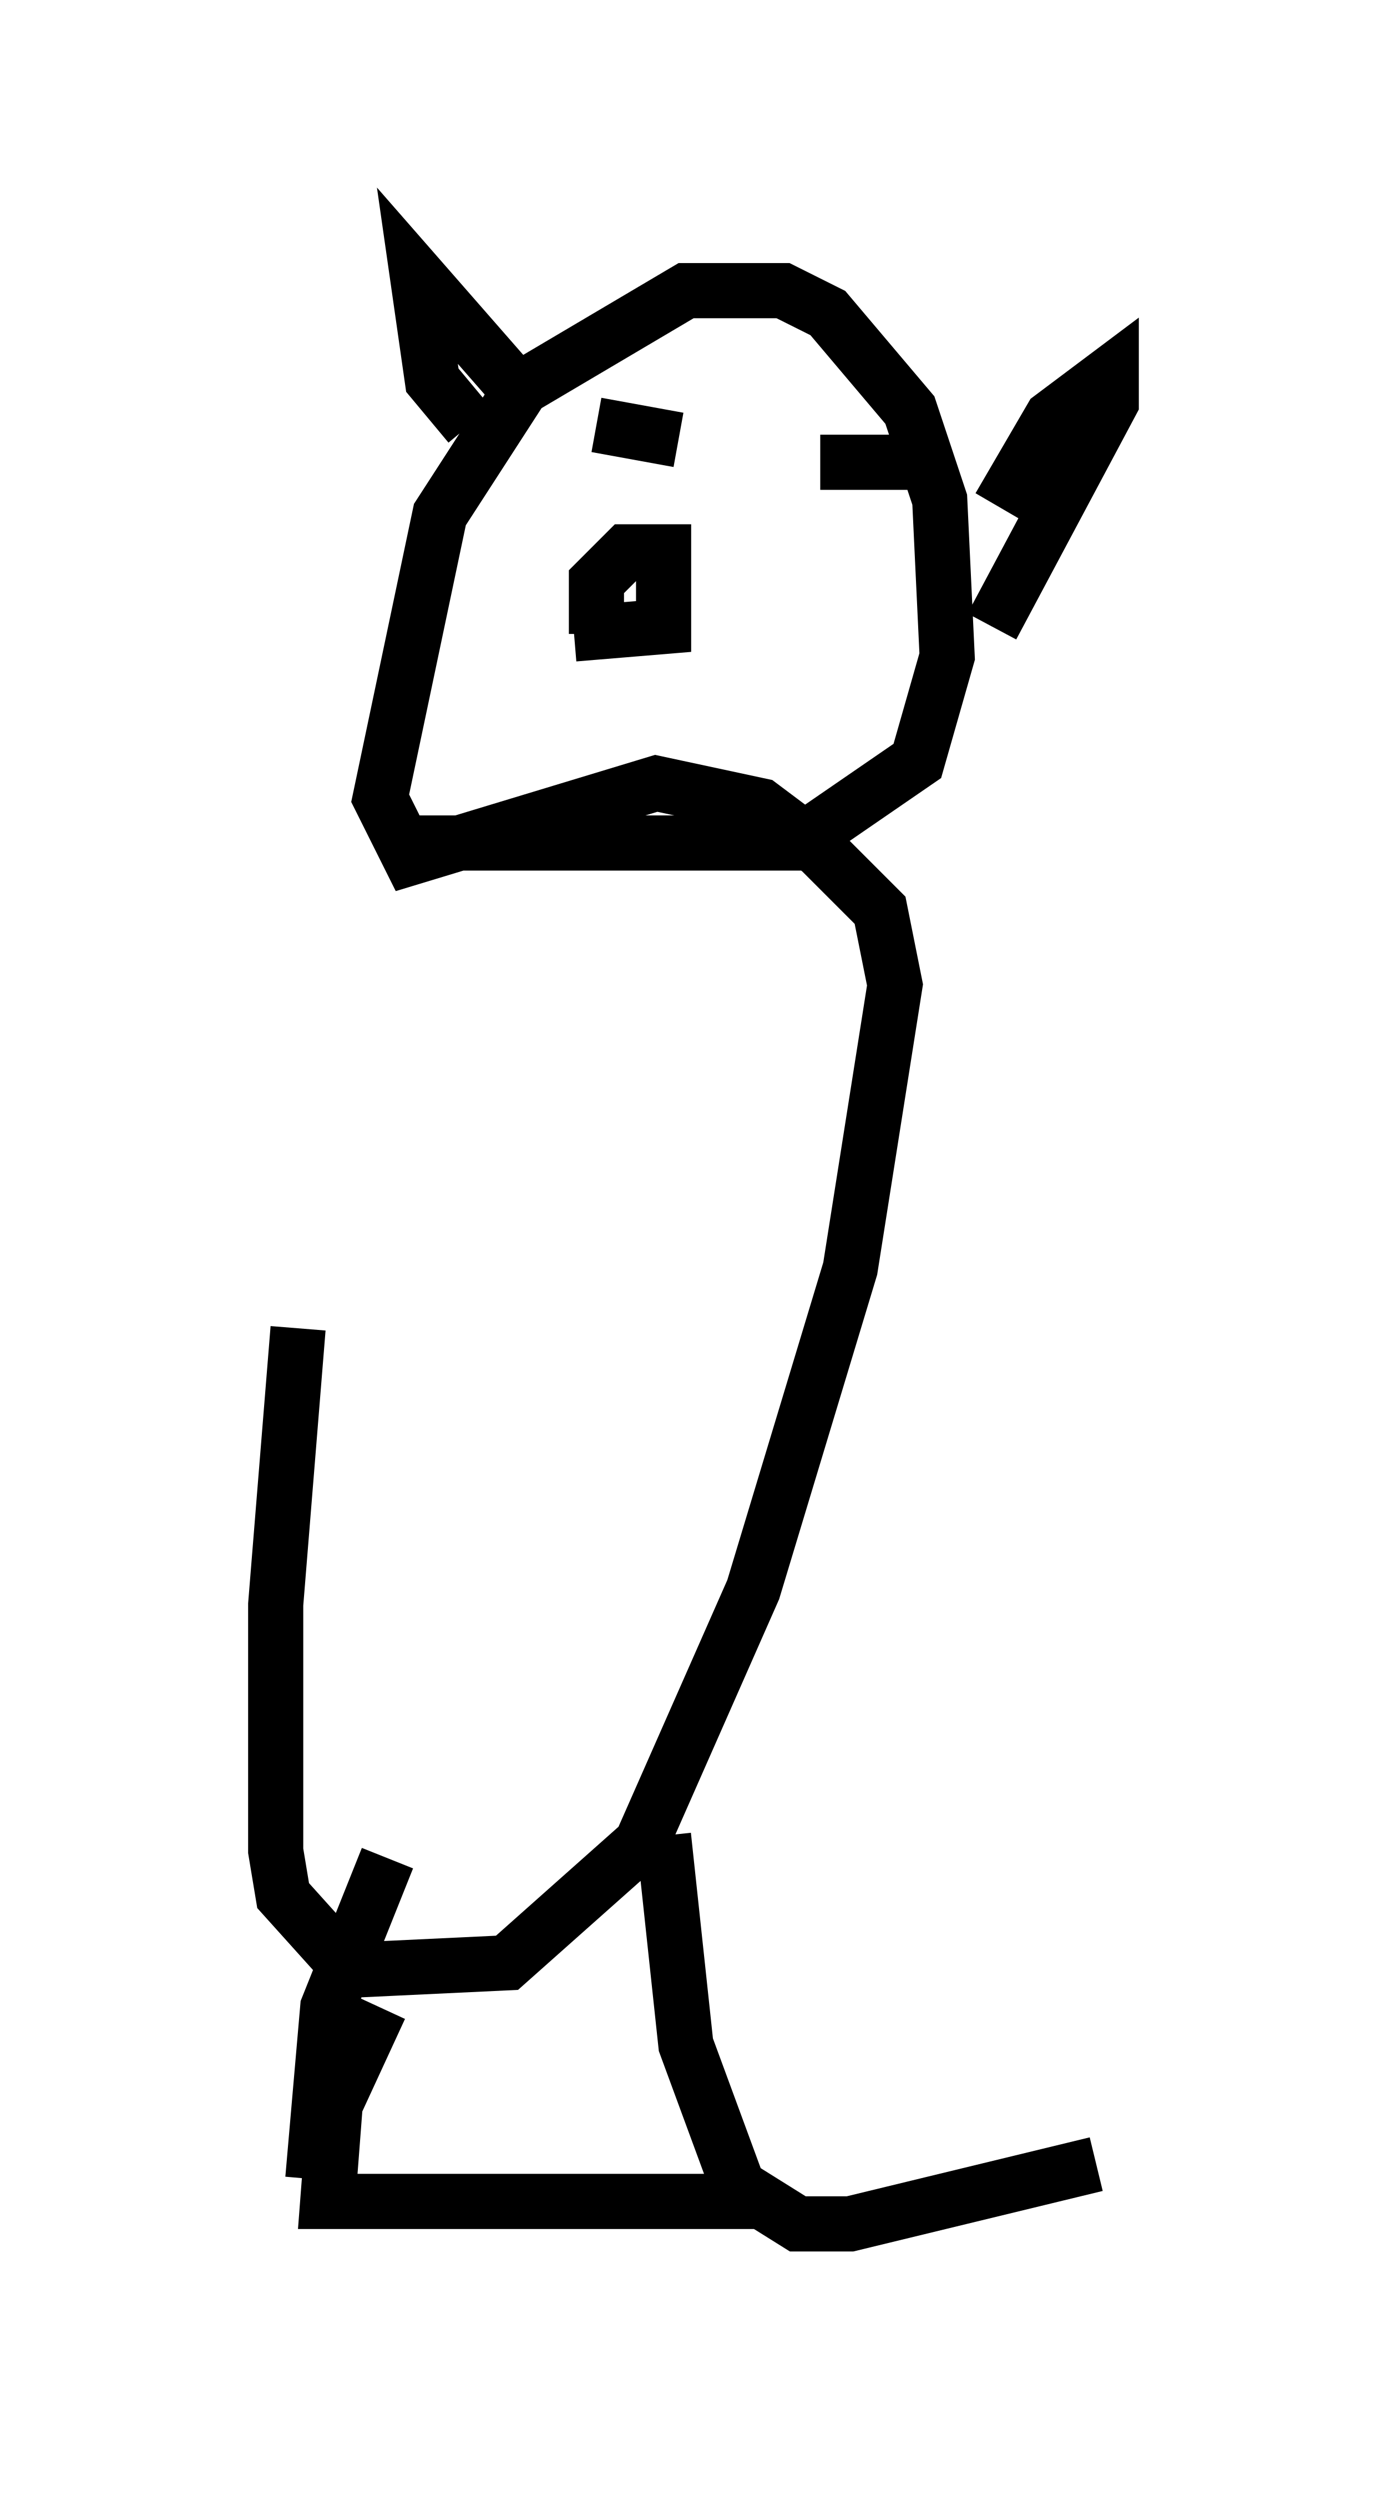<?xml version="1.0" encoding="utf-8" ?>
<svg baseProfile="full" height="45.318" version="1.1" width="25.155" xmlns="http://www.w3.org/2000/svg" xmlns:ev="http://www.w3.org/2001/xml-events" xmlns:xlink="http://www.w3.org/1999/xlink"><defs /><rect fill="white" height="45.318" width="25.155" x="0" y="0" /><path d="M7.165, 15.825 m-1.759, 8.254 l-0.406, 5.007 0.0, 4.465 l0.135, 0.812 1.218, 1.353 l2.842, -0.135 2.436, -2.165 l2.03, -4.601 1.759, -5.819 l0.812, -5.142 -0.271, -1.353 l-1.083, -1.083 -1.083, -0.812 l-1.894, -0.406 -4.465, 1.353 l-0.541, -1.083 1.083, -5.142 l1.488, -2.3 2.977, -1.759 l1.759, 0.0 0.812, 0.406 l1.488, 1.759 0.541, 1.624 l0.135, 2.842 -0.541, 1.894 l-2.165, 1.488 -7.442, 0.0 m1.488, -7.578 l-0.677, -0.812 -0.271, -1.894 l1.894, 2.165 m8.66, 2.03 l0.947, -1.624 1.083, -0.812 l0.0, 0.541 -2.165, 4.059 m-7.578, 0.135 l1.624, -0.135 0.0, -1.353 l-0.677, 0.0 -0.541, 0.541 l0.0, 0.947 m0.135, -3.654 l0.0, 0.0 m-0.135, -0.135 l1.488, 0.271 m2.571, 0.406 l2.3, 0.0 m-10.149, 25.304 l-1.083, 2.706 -0.271, 3.112 m6.36, -6.225 l0.406, 3.789 0.947, 2.571 l1.083, 0.677 0.947, 0.0 l4.465, -1.083 m-12.99, -2.842 l-0.812, 1.759 -0.135, 1.759 l7.984, 0.0 " fill="none" stroke="black" stroke-width="1" /></svg>